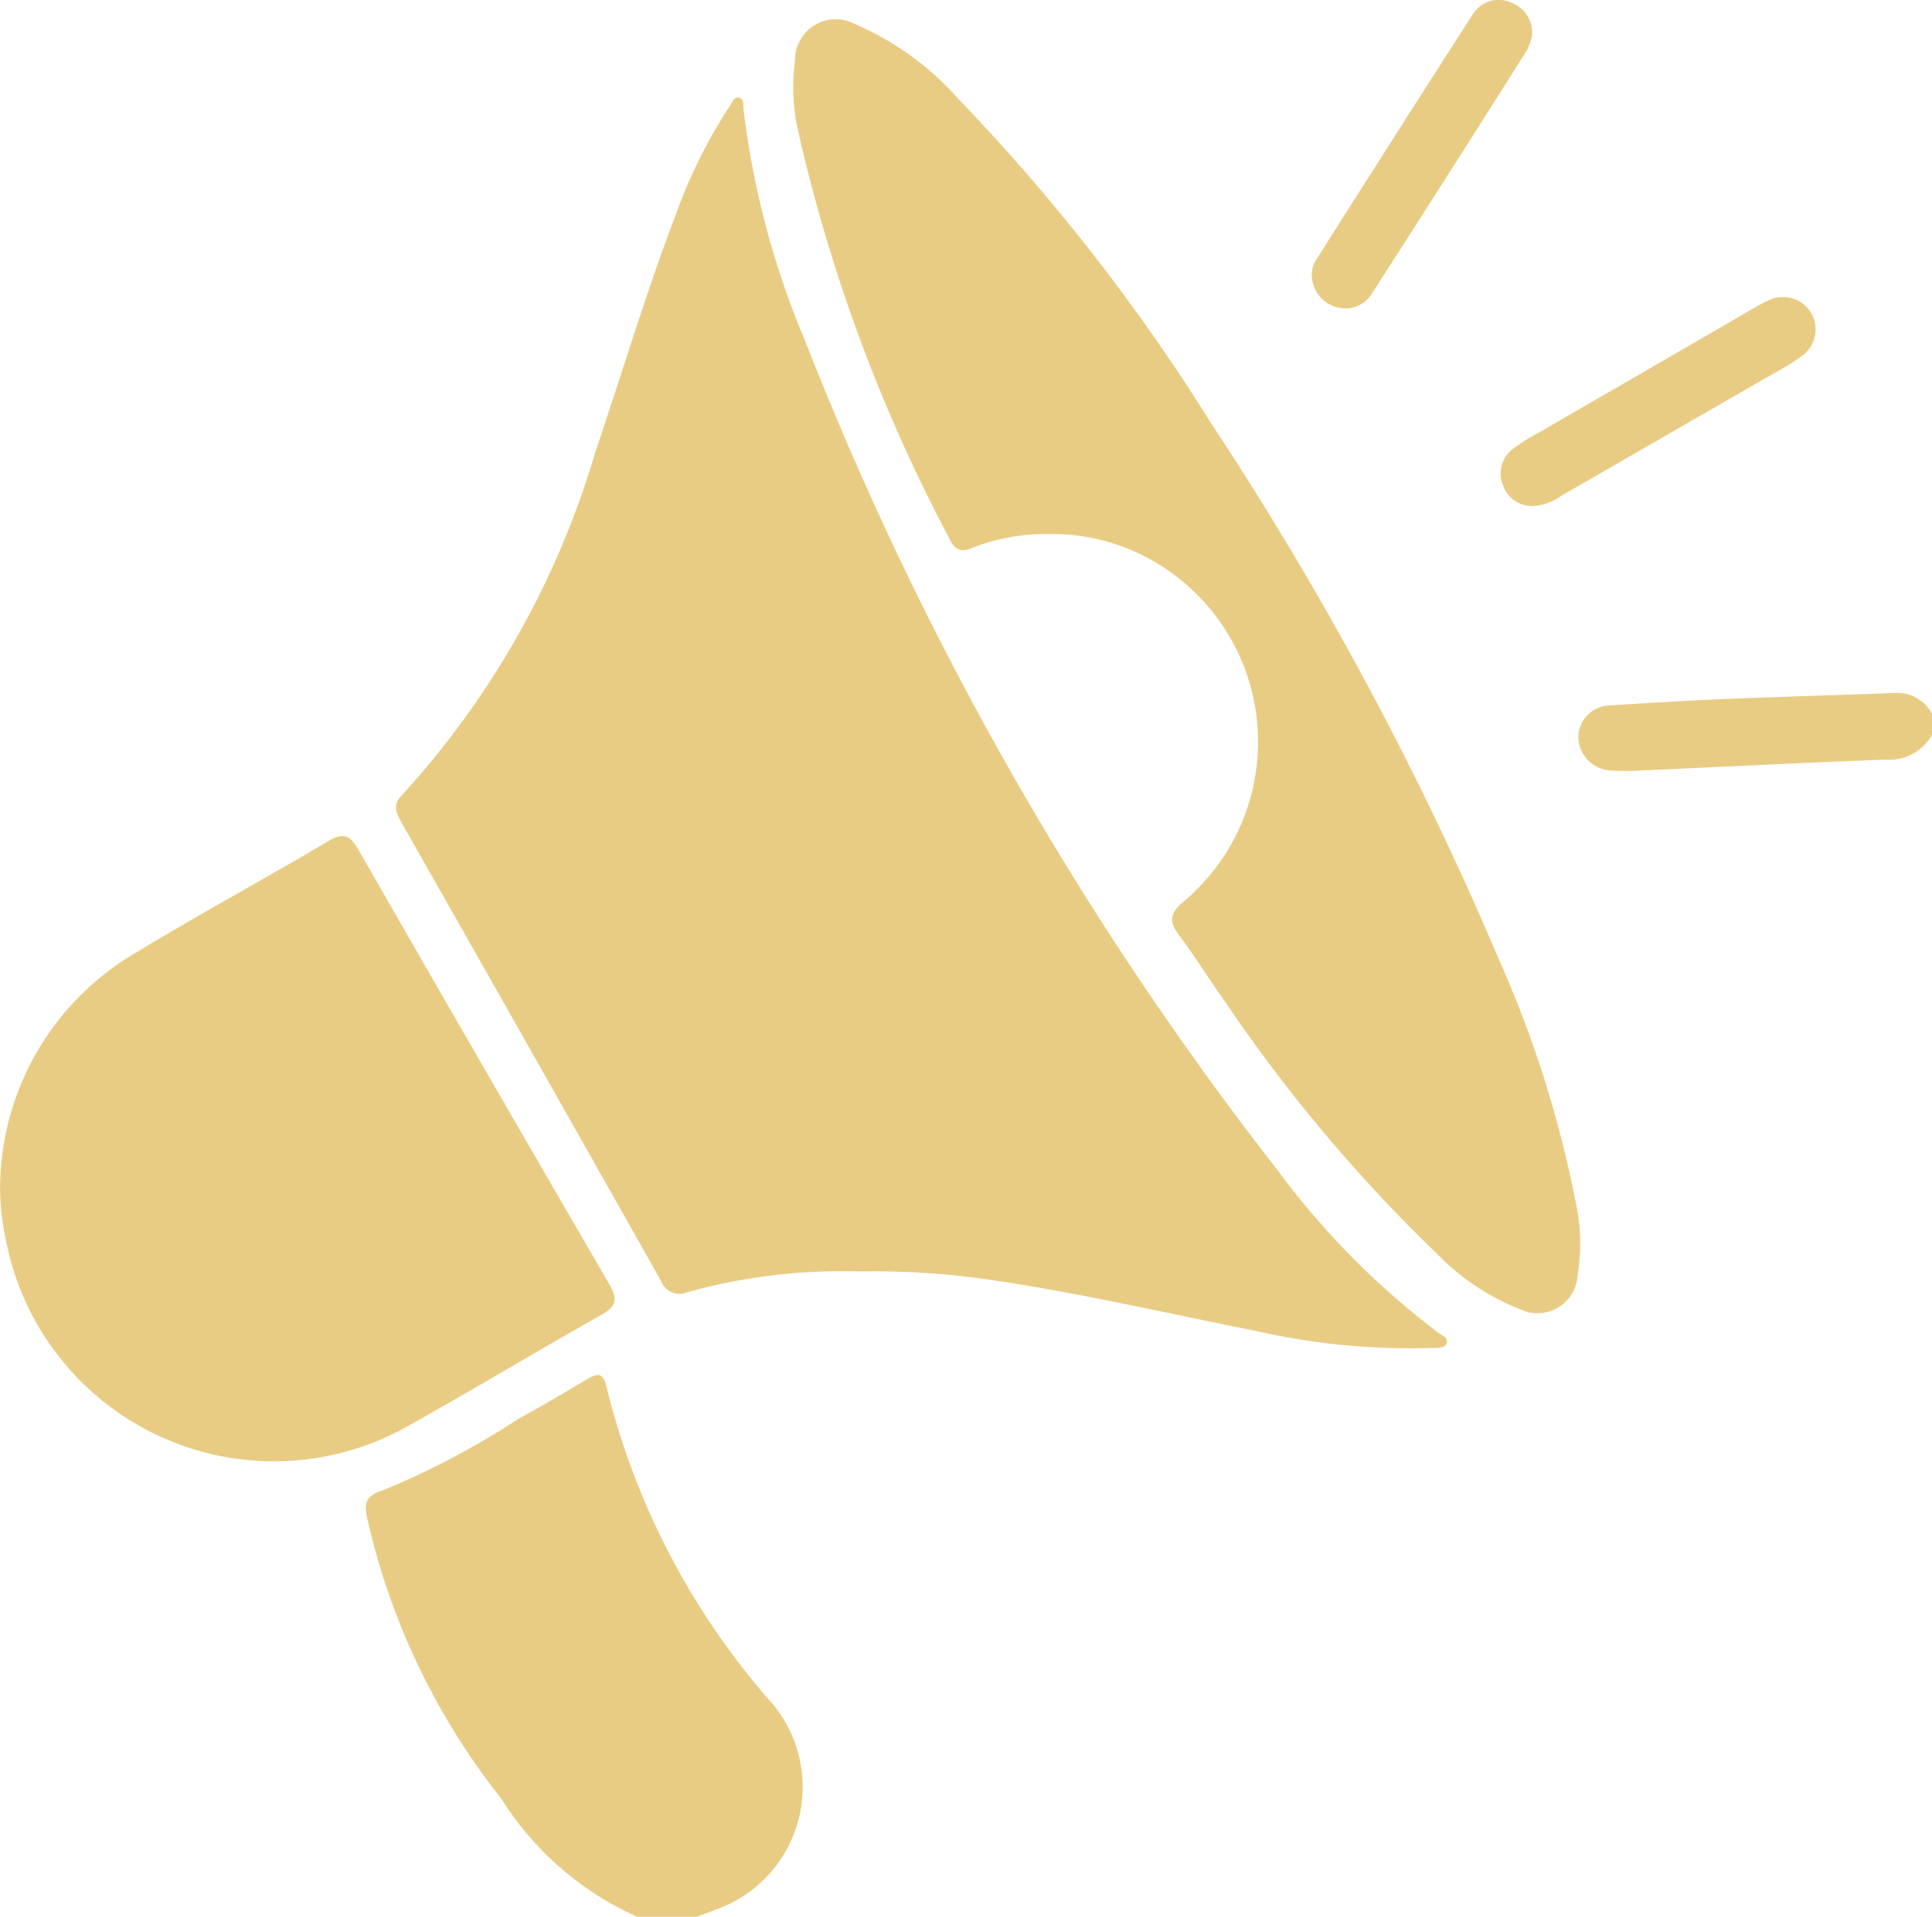 <svg id="Group_37890" data-name="Group 37890" xmlns="http://www.w3.org/2000/svg" width="20.156" height="20" viewBox="0 0 20.156 20">
  <path id="Path_90780" data-name="Path 90780" d="M-3232.573,1466.084a3.235,3.235,0,0,1-1.418-1.235,7.269,7.269,0,0,1-1.395-2.915c-.036-.156-.023-.24.146-.293a8.437,8.437,0,0,0,1.429-.752c.243-.132.481-.273.719-.415.107-.064.168-.067.2.078a7.778,7.778,0,0,0,1.734,3.312,1.356,1.356,0,0,1-.6,2.148c-.064.026-.129.048-.194.072Z" transform="translate(3239.219 -1446.084)" fill="#e9cc83"/>
  <path id="Path_90781" data-name="Path 90781" d="M-2924.122,1286.894a.508.508,0,0,1-.48.261c-.849.032-1.7.075-2.545.113a2.425,2.425,0,0,1-.332,0,.358.358,0,0,1-.335-.336.338.338,0,0,1,.343-.343c.4-.026.8-.05,1.2-.067.594-.024,1.188-.04,1.781-.063a.407.407,0,0,1,.369.225Z" transform="translate(2944.28 -1279.229)" fill="#e9cc83"/>
  <path id="Path_90782" data-name="Path 90782" d="M-3224.266,1147.552a6,6,0,0,0-1.8.219.2.2,0,0,1-.262-.114q-1.354-2.4-2.717-4.8c-.055-.1-.086-.177.009-.274a9.1,9.1,0,0,0,2.014-3.565c.281-.83.531-1.671.843-2.491a5.458,5.458,0,0,1,.57-1.145c.025-.036.044-.1.1-.074.044.018.033.07.037.11a8.925,8.925,0,0,0,.64,2.415,34.564,34.564,0,0,0,4.929,8.658,8.335,8.335,0,0,0,1.687,1.705c.037.027.1.049.08.105s-.091.046-.142.049a7.265,7.265,0,0,1-1.859-.18c-.952-.188-1.9-.412-2.861-.545A8.335,8.335,0,0,0-3224.266,1147.552Z" transform="translate(3233.228 -1134.285)" fill="#e9cc83"/>
  <path id="Path_90783" data-name="Path 90783" d="M-3123.534,1121.217a2.076,2.076,0,0,0-.792.141c-.1.043-.179.043-.236-.075a17.155,17.155,0,0,1-1.6-4.324,2.106,2.106,0,0,1-.021-.682.425.425,0,0,1,.625-.382,3.035,3.035,0,0,1,1.084.786,20.614,20.614,0,0,1,2.635,3.384,34.807,34.807,0,0,1,3,5.591,11.785,11.785,0,0,1,.8,2.527,2.015,2.015,0,0,1,.021.762.419.419,0,0,1-.609.356,2.441,2.441,0,0,1-.856-.573,16.372,16.372,0,0,1-2.214-2.633c-.164-.231-.314-.473-.484-.7-.107-.143-.085-.227.049-.341a2.175,2.175,0,0,0-.3-3.548A2.1,2.1,0,0,0-3123.534,1121.217Z" transform="translate(3134.477 -1115.644)" fill="#e9cc83"/>
  <path id="Path_90784" data-name="Path 90784" d="M-3328.313,1327.263a2.856,2.856,0,0,1,1.43-2.45c.658-.4,1.332-.763,1.992-1.155.164-.1.232-.059.319.093q1.3,2.268,2.614,4.528c.09.156.077.232-.084.322-.663.373-1.314.767-1.979,1.138a2.846,2.846,0,0,1-4.231-1.919A2.544,2.544,0,0,1-3328.313,1327.263Z" transform="translate(3328.314 -1314.88)" fill="#e9cc83"/>
  <path id="Path_90785" data-name="Path 90785" d="M-2946.945,1188.384a.321.321,0,0,1-.321-.217.319.319,0,0,1,.1-.376,1.988,1.988,0,0,1,.262-.166l2.26-1.308a1.426,1.426,0,0,1,.147-.078.342.342,0,0,1,.449.135.343.343,0,0,1-.1.445c-.134.1-.281.174-.425.257l-2.082,1.2A.554.554,0,0,1-2946.945,1188.384Z" transform="translate(2962.946 -1183.104)" fill="#e9cc83"/>
  <path id="Path_90786" data-name="Path 90786" d="M-2993.467,1111.229a.6.6,0,0,1-.052.15q-.8,1.269-1.614,2.534a.319.319,0,0,1-.338.156.344.344,0,0,1-.279-.248.3.3,0,0,1,.035-.259q.809-1.277,1.626-2.55a.318.318,0,0,1,.4-.13A.334.334,0,0,1-2993.467,1111.229Z" transform="translate(3009.45 -1110.857)" fill="#e9cc83"/>
</svg>
